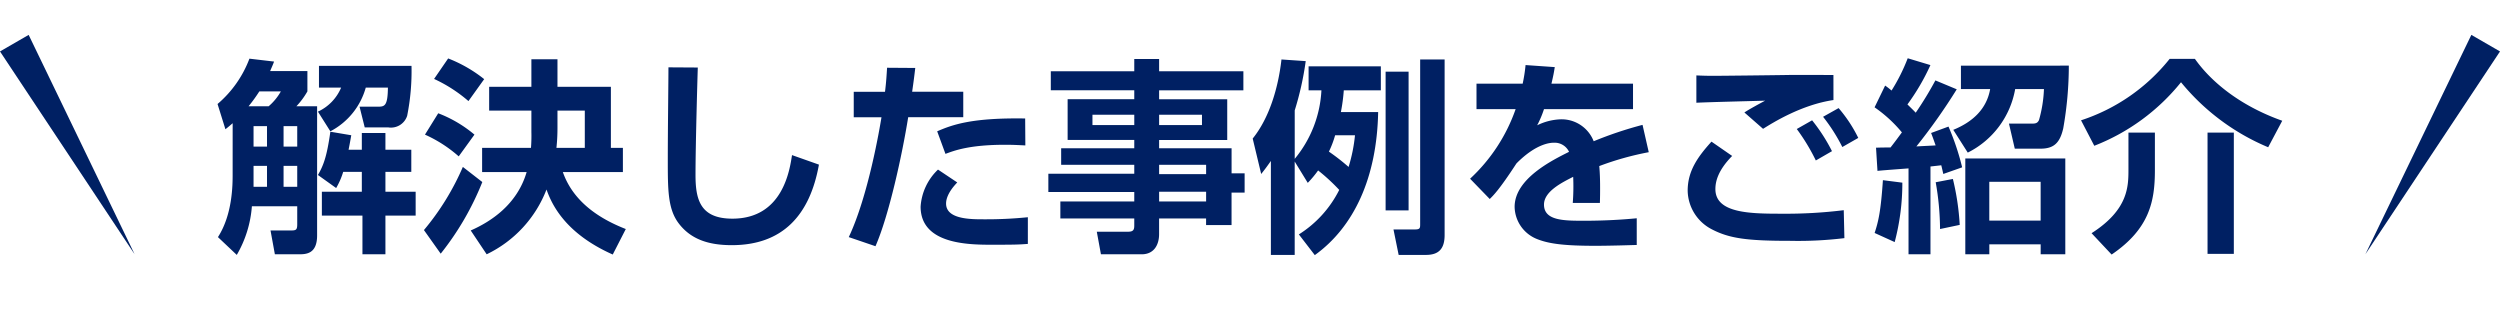 <svg xmlns="http://www.w3.org/2000/svg" xmlns:xlink="http://www.w3.org/1999/xlink" width="386.409" height="48.432" viewBox="0 0 386.409 48.432">
  <defs>
    <filter id="パス_2832" x="24.621" y="0" width="337.136" height="48.432" filterUnits="userSpaceOnUse">
      <feOffset dy="3" input="SourceAlpha"/>
      <feGaussianBlur stdDeviation="3" result="blur"/>
      <feFlood flood-opacity="0.161"/>
      <feComposite operator="in" in2="blur"/>
      <feComposite in="SourceGraphic"/>
    </filter>
  </defs>
  <g id="グループ_274" data-name="グループ 274" transform="translate(-446.795 -4661.608)">
    <g transform="matrix(1, 0, 0, 1, 446.8, 4661.61)" filter="url(#パス_2832)">
      <path id="パス_2832-2" data-name="パス 2832" d="M-157.248-9.472c0,1.6,0,6.208-2.272,9.728l2.912,2.752a17.5,17.5,0,0,0,2.336-7.52h7.008v2.784c0,.96-.224.96-1.216.96h-2.912l.672,3.68h3.648c1.12,0,2.88,0,2.88-2.912V-19.968h-3.2a11.847,11.847,0,0,0,1.7-2.3v-3.136h-5.76c.224-.544.384-.864.608-1.472l-3.808-.448a17.13,17.13,0,0,1-4.928,7.008l1.216,3.9c.576-.448.736-.608,1.12-.928Zm5.312-7.424v3.168h-2.08V-16.9Zm0,6.144V-7.52h-2.08v-3.232Zm4.672-6.144v3.168h-2.112V-16.9Zm0,6.144V-7.52h-2.112v-3.232Zm-7.52-9.216a24.274,24.274,0,0,0,1.664-2.3h3.328a8.539,8.539,0,0,1-1.888,2.3Zm10.88-6.24v3.36h3.424a7.117,7.117,0,0,1-3.584,3.712l1.92,3.04a10.911,10.911,0,0,0,5.472-6.752h3.424c-.032,2.944-.544,2.944-1.632,2.944h-2.752l.8,3.2h3.616a2.631,2.631,0,0,0,2.944-1.792,35.265,35.265,0,0,0,.672-7.712Zm6.624,16.384v3.072h-6.176v3.68h6.272V2.912h3.552V-3.072h4.672v-3.68h-4.672V-9.824h4v-3.424h-4V-15.84h-3.648v2.592h-2.048c.224-1.12.32-1.7.416-2.24l-3.232-.544c-.544,3.9-1.088,5.248-1.92,6.688l2.816,2.016a11.57,11.57,0,0,0,1.088-2.5Zm19.68-13.152v3.68h6.528V-16a23.173,23.173,0,0,1-.064,2.464h-7.552v3.744h6.88c-1.5,5.12-5.664,7.712-8.64,9.024l2.464,3.68A18.454,18.454,0,0,0-108.736-7.1c.768,2.144,2.752,6.72,10.24,10.048L-96.48-.992c-3.52-1.376-8-3.872-9.728-8.8h9.28v-3.744h-1.856v-9.44h-8.256v-4.256h-4.032v4.256Zm10.4,9.44a28.972,28.972,0,0,0,.16-3.008V-19.3h4.224v5.76Zm-18.912-10.656a22.394,22.394,0,0,1,5.312,3.424l2.432-3.392a21.23,21.23,0,0,0-5.568-3.2Zm-1.408,8.608a20.617,20.617,0,0,1,5.216,3.36l2.432-3.36a19.414,19.414,0,0,0-5.6-3.3Zm5.856,4.992a39.422,39.422,0,0,1-6.016,9.76l2.592,3.648a43.588,43.588,0,0,0,6.432-11.072Zm31.776-15.392c0,2.208-.1,9.6-.1,14.24,0,4.608,0,7.552,1.6,9.76C-86.464.64-83.616,1.5-80.1,1.5c7.808,0,12.064-4.576,13.472-12.448l-4.16-1.472c-.352,2.272-1.408,9.824-9.216,9.824-4.992,0-5.7-2.976-5.7-6.752,0-4.768.32-15.584.352-16.608Zm33.792.064c-.064.992-.128,2.208-.32,3.712h-4.832v3.936h4.288c-.256,1.568-2.016,12.1-5.056,18.528l4.128,1.408c2.08-4.736,4.128-14.144,5.056-19.936h8.512v-3.936h-7.9c.224-1.568.352-2.56.48-3.68Zm21.344,7.84c-8.16-.128-11.168.928-13.6,1.984l1.28,3.488c1.376-.512,3.68-1.408,9.248-1.408,1.344,0,2.24.064,3.1.1Zm-13.472,7.9a8.678,8.678,0,0,0-2.688,5.728c0,5.888,7.584,5.888,11.136,5.888,3.584,0,4.16-.032,5.44-.128V-2.816a64.078,64.078,0,0,1-6.784.32c-2.08,0-5.856,0-5.856-2.432,0-.512.16-1.632,1.728-3.264Zm47.2-15.2H-14.048v-1.888h-3.84v1.888h-12.9v2.944h12.9v1.376h-10.3v6.3h10.3v1.28h-11.3v2.56h11.3v1.376h-13.28V-6.72h13.28v1.472H-29.312v2.624h11.424v1.088c0,.64-.128.96-.96.96H-23.68l.64,3.488h6.3c1.952,0,2.688-1.536,2.688-3.1V-2.624h7.264V-1.6h3.936V-6.624H-.832V-9.6H-2.848v-3.872h-11.2v-1.28H-3.52v-6.3H-14.048v-1.376H-1.024Zm-16.864,6.72v1.6h-6.464v-1.6Zm10.464,0v1.6h-6.624v-1.6Zm.64,7.744v1.44h-7.264v-1.44Zm0,4.16v1.5h-7.264v-1.5ZM8.928-8.128a16.4,16.4,0,0,0,1.6-1.92A29.563,29.563,0,0,1,13.792-7.04,17.278,17.278,0,0,1,7.552-.16l2.464,3.2c6.048-4.352,9.6-11.968,9.792-22.112h-5.76a27.847,27.847,0,0,0,.448-3.36h5.728v-3.712H9.056v3.712H11.04A18.015,18.015,0,0,1,6.912-11.84v-7.488a47.049,47.049,0,0,0,1.7-7.616L4.864-27.2c-.512,4.512-1.92,9.088-4.448,12.224L1.728-9.5c.64-.8.96-1.248,1.5-2.016V3.008h3.68V-11.424Zm7.3-7.36a24.584,24.584,0,0,1-.992,4.9,32.475,32.475,0,0,0-3.04-2.368,15.175,15.175,0,0,0,.96-2.528ZM20.96-3.872h3.552v-21.44H20.96ZM26.3-1.792c0,.64,0,.864-.8.864H22.176l.8,3.936H27.2c2.016,0,2.88-.992,2.88-3.072V-27.2H26.3ZM42.592-26.336a24.74,24.74,0,0,1-.448,2.88H35.008v3.936h6.048a26.6,26.6,0,0,1-7.04,10.752l3.04,3.136c.544-.544,1.44-1.376,4.128-5.5,3.168-3.2,5.408-3.2,5.792-3.2a2.451,2.451,0,0,1,2.336,1.408C46.784-11.648,40.9-8.8,40.9-4.416A5.46,5.46,0,0,0,44.416.576C46.272,1.312,48.7,1.6,53.376,1.6c2.368,0,5.28-.1,6.4-.128V-2.656c-2.592.256-5.44.384-8.064.384-3.2,0-6.272,0-6.272-2.5,0-2.048,2.816-3.424,4.512-4.288a33.8,33.8,0,0,1-.064,4.032H54.08c.032-1.024.032-1.536.032-2.464,0-1.056-.032-2.176-.128-3.232a45.341,45.341,0,0,1,7.648-2.144l-.96-4.224A59.346,59.346,0,0,0,53.12-14.56a5.325,5.325,0,0,0-5.056-3.392,8.9,8.9,0,0,0-3.68.928,15.691,15.691,0,0,0,1.056-2.5H59.2v-3.936H46.592c.288-1.216.384-1.728.512-2.56ZM90.176-24.8c-1.7,0-5.408-.032-7.168,0-1.92.032-10.048.128-11.584.128-.736,0-1.792-.032-2.432-.064v4.224c1.92-.1,8.544-.256,10.624-.32-.768.416-2.5,1.344-3.2,1.824L79.3-16.48c1.44-.9,5.888-3.712,10.88-4.448ZM71.328-14.5c-2.176,2.4-3.68,4.576-3.68,7.584A6.844,6.844,0,0,0,71.3-.992C74.08.48,76.864.832,83.456.832A59.5,59.5,0,0,0,91.872.416l-.1-4.32a73.149,73.149,0,0,1-9.568.544c-4.9,0-10.272-.064-10.272-3.808,0-1.184.416-2.912,2.592-5.12Zm18.624,1.472a26.761,26.761,0,0,0-3.072-4.768l-2.368,1.344a30.68,30.68,0,0,1,2.944,4.864Zm4.064-2.048a21.594,21.594,0,0,0-3.04-4.608l-2.4,1.344a27.3,27.3,0,0,1,2.976,4.672ZM110.56-11.9V2.912h3.712V1.376h7.936V2.912h3.808V-11.9Zm-8.9-15.488a28.612,28.612,0,0,1-2.5,4.992,11.327,11.327,0,0,0-.992-.768l-1.632,3.36a20.916,20.916,0,0,1,4.224,3.872c-.448.608-1.152,1.568-1.76,2.336-.9,0-1.216,0-2.24.032l.224,3.584c.608-.064,1.024-.1,4.8-.384V2.912h3.392V-10.656c.256-.032,1.44-.16,1.664-.192.064.192.256,1.088.32,1.344l2.912-1.024a38.484,38.484,0,0,0-2.112-6.3l-2.688.992c.256.64.384,1.024.7,1.92-.48.032-2.56.128-2.976.16a89.614,89.614,0,0,0,6.24-8.832l-3.3-1.376a54.173,54.173,0,0,1-3.04,4.992c-.416-.448-.8-.8-1.28-1.28a33.775,33.775,0,0,0,3.552-6.08Zm20.544,19.1V-2.3h-7.936V-8.288ZM97.824-8.544c-.32,4.8-.7,6.4-1.28,8.16l3.1,1.408a35.626,35.626,0,0,0,1.184-9.184Zm8.16.32a42.706,42.706,0,0,1,.672,7.232l3.04-.64a38.96,38.96,0,0,0-1.056-7.1Zm3.9-18.016v3.616H114.4c-.544,3.1-2.72,5.088-5.7,6.3l2.24,3.52a13.611,13.611,0,0,0,7.328-9.824h4.448a20.087,20.087,0,0,1-.768,4.8c-.224.448-.48.544-1.088.544h-3.552l.9,3.872h3.968c2.112,0,3.008-.928,3.52-3.136a55.846,55.846,0,0,0,.864-9.7Zm49.664,8.512c-6.752-2.4-11.136-6.208-13.5-9.568h-3.9a29.07,29.07,0,0,1-13.7,9.5l2.048,3.936A32.222,32.222,0,0,0,143.9-23.68a34.652,34.652,0,0,0,13.472,10.048ZM135.776-15.9v5.632c0,2.688,0,6.272-5.7,9.92l3.1,3.3c5.888-4,6.688-8.288,6.688-13.056V-15.9ZM148-15.9V2.848h4.064V-15.9Z" transform="translate(193.2 33.39)" fill="#002063"/>
    </g>
    <path id="パス_2631" data-name="パス 2631" d="M0,0,37.549,2.771,0,5.115Z" transform="translate(451.225 4667) rotate(60)" fill="#002063"/>
    <path id="パス_2632" data-name="パス 2632" d="M0,5.115,37.549,2.345,0,0Z" transform="translate(833.205 4669.558) rotate(120)" fill="#002063"/>
  </g>
</svg>
